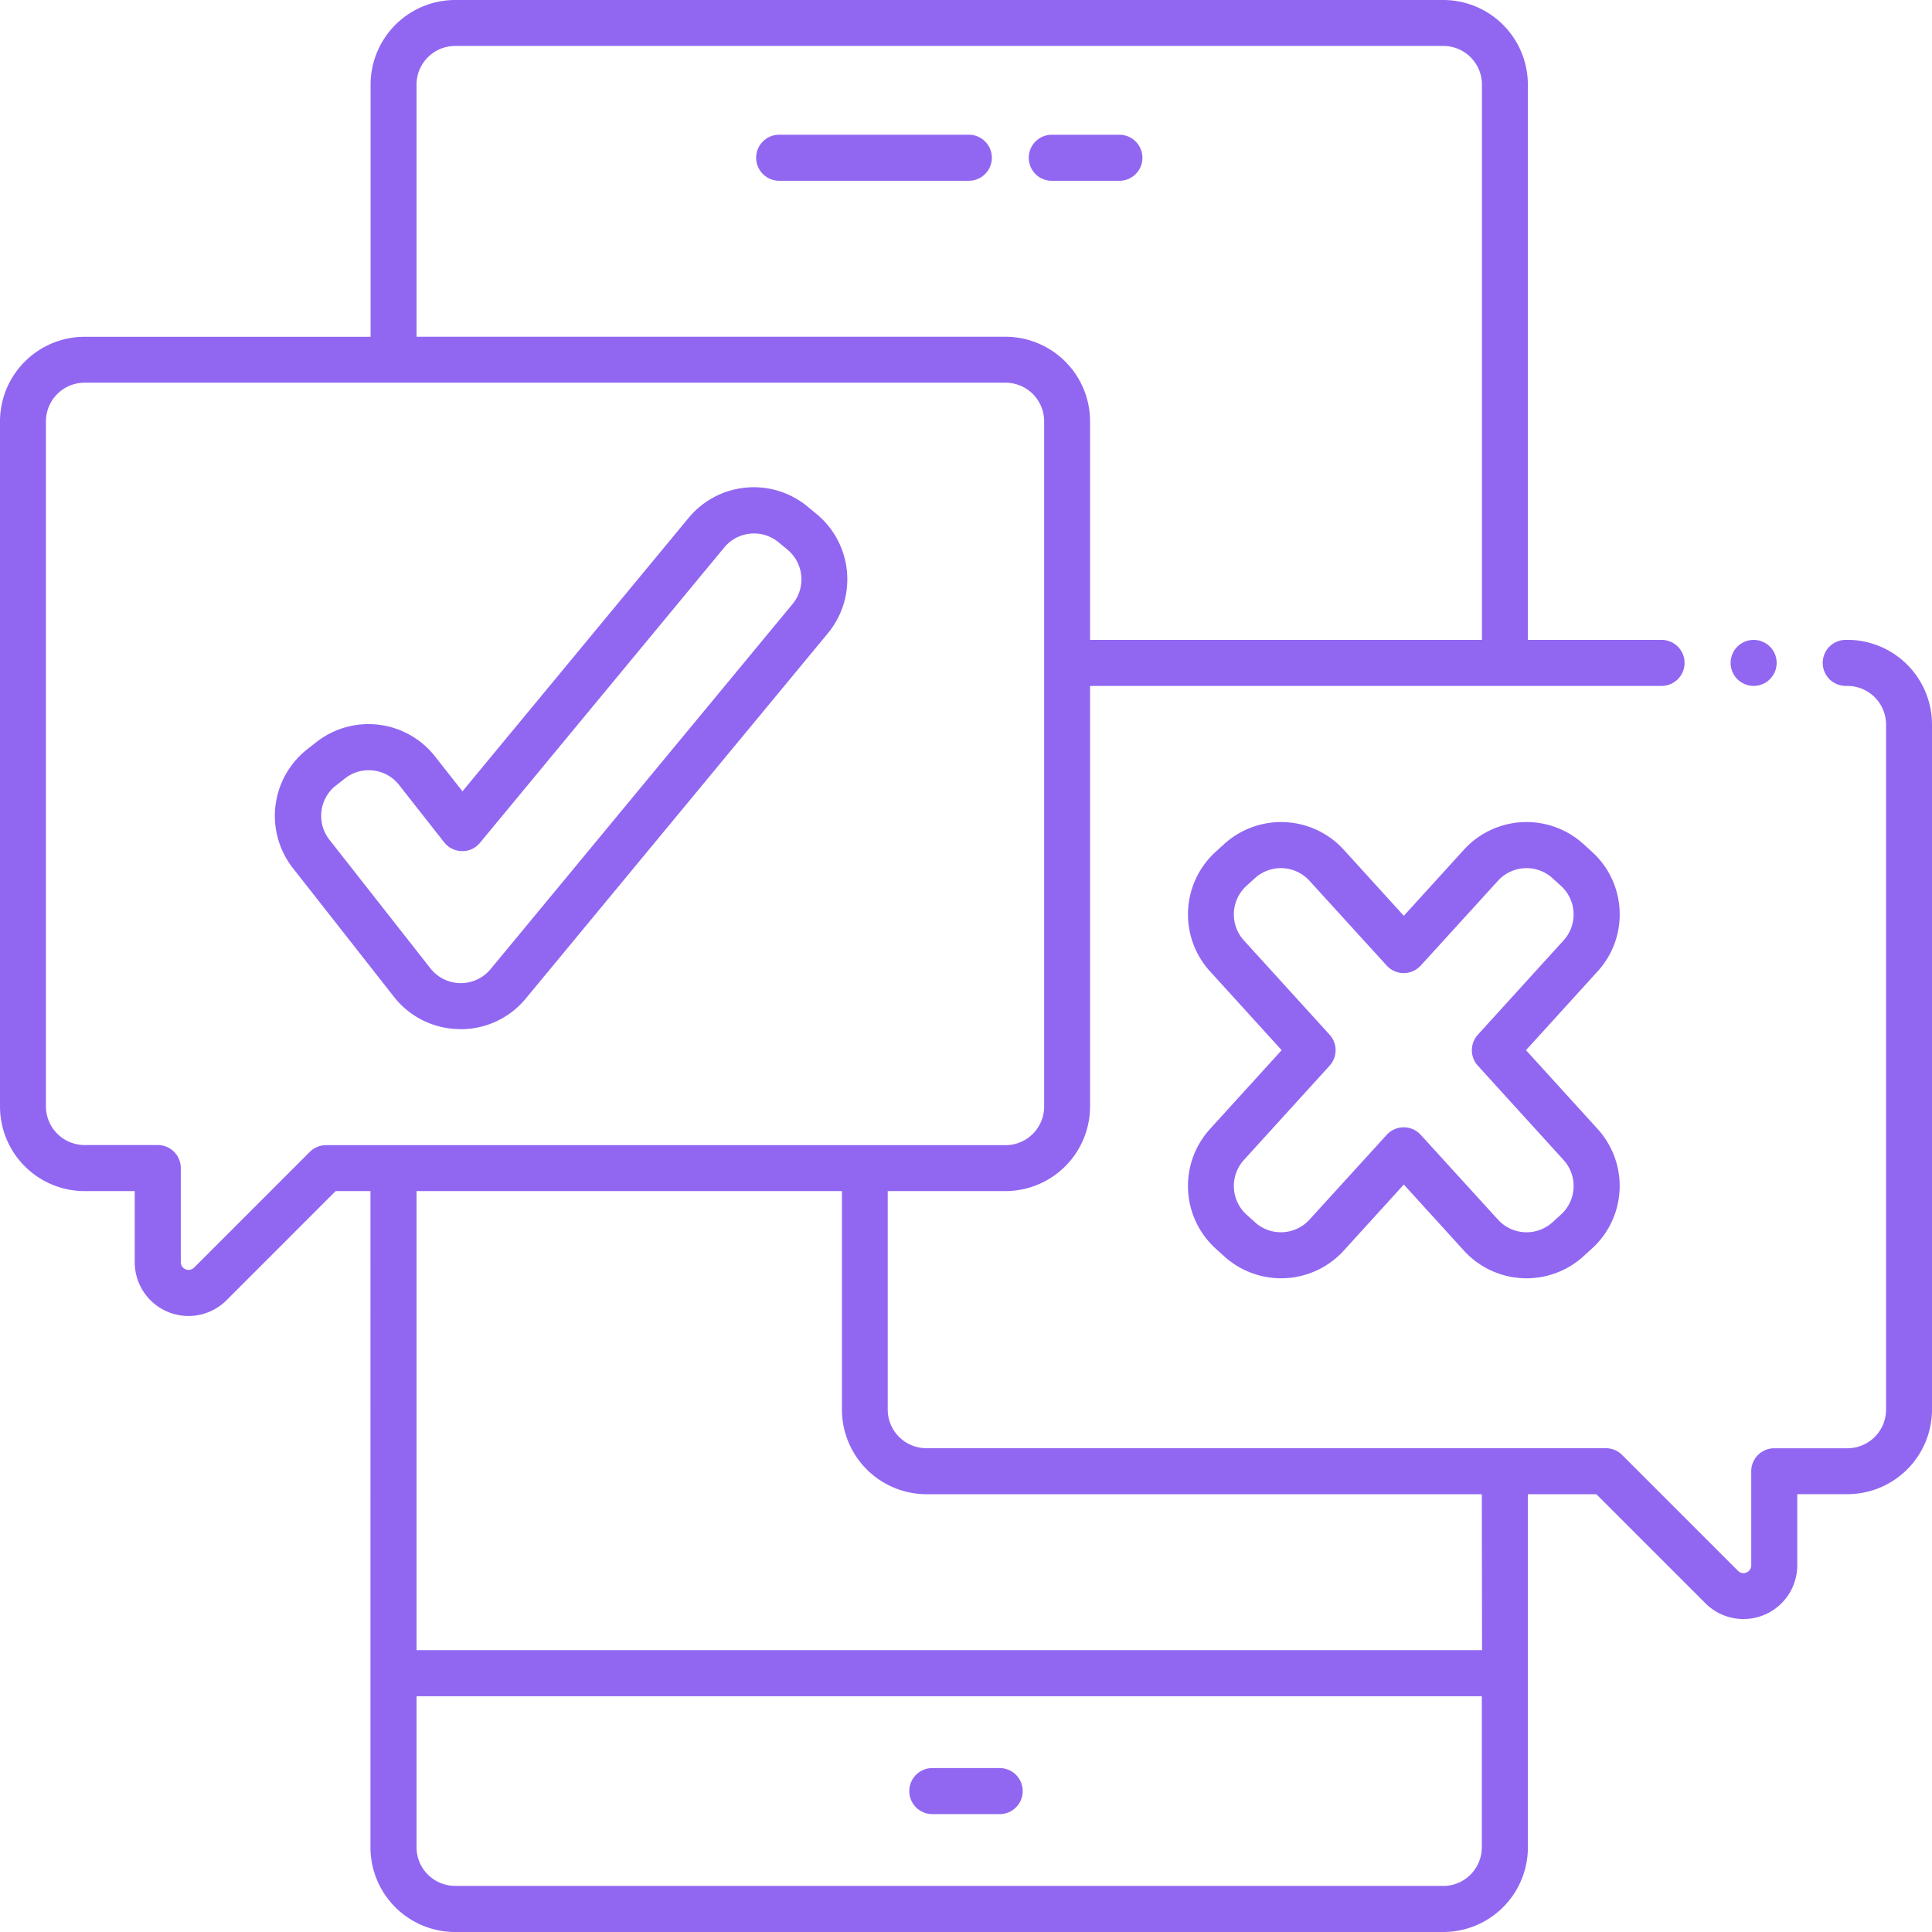 <svg xmlns="http://www.w3.org/2000/svg" width="60" height="60" viewBox="0 0 60 60"><g transform="translate(-4.264 -4.264)"><path d="M244.03,465.019h-2.092a.715.715,0,1,0,0,1.43h2.092a.715.715,0,1,0,0-1.43Z" transform="translate(-208.72 -405.846)" fill="#9167f1"/><path d="M81.669,148.09H81.7a2.614,2.614,0,0,0,2.023-.953l9.383-11.345a2.63,2.63,0,0,0-.35-3.7l-.278-.23a2.627,2.627,0,0,0-3.7.35l-7.022,8.49-.852-1.084a2.627,2.627,0,0,0-3.688-.442l-.284.223a2.63,2.63,0,0,0-.442,3.688l3.141,4a2.615,2.615,0,0,0,2.032,1Zm-3.847-7.564.284-.223a1.187,1.187,0,0,1,.737-.256,1.21,1.21,0,0,1,.145.009,1.188,1.188,0,0,1,.8.449l1.4,1.781a.715.715,0,0,0,.553.273.7.7,0,0,0,.56-.259l7.587-9.173a1.2,1.2,0,0,1,1.685-.159l.278.23a1.2,1.2,0,0,1,.159,1.684l-9.383,11.345a1.2,1.2,0,0,1-1.863-.023l-3.141-4a1.2,1.2,0,0,1,.2-1.68Z" transform="translate(-63.13 -111.863)" fill="#9167f1"/><path d="M327.245,221.235a2.609,2.609,0,0,0-.857-1.819l-.267-.243a2.63,2.63,0,0,0-3.71.177l-1.867,2.053-1.867-2.053a2.63,2.63,0,0,0-3.71-.177l-.267.243a2.627,2.627,0,0,0-.177,3.71l2.227,2.45-2.227,2.45a2.627,2.627,0,0,0,.177,3.711l.267.242a2.63,2.63,0,0,0,3.71-.177l1.867-2.053,1.867,2.053a2.629,2.629,0,0,0,3.71.177l.267-.243a2.627,2.627,0,0,0,.177-3.71l-2.227-2.45,2.227-2.45A2.61,2.61,0,0,0,327.245,221.235Zm-1.738.93-2.664,2.931a.715.715,0,0,0,0,.962l2.664,2.931a1.2,1.2,0,0,1-.08,1.69l-.267.243a1.2,1.2,0,0,1-1.69-.081l-2.4-2.635a.715.715,0,0,0-1.058,0l-2.4,2.635a1.2,1.2,0,0,1-1.69.08l-.267-.242a1.2,1.2,0,0,1-.08-1.69l2.664-2.931a.715.715,0,0,0,0-.962l-2.664-2.931a1.2,1.2,0,0,1,.08-1.69l.267-.243a1.2,1.2,0,0,1,1.69.081l2.4,2.635a.715.715,0,0,0,1.058,0l2.4-2.635a1.2,1.2,0,0,1,1.69-.08l.267.243a1.2,1.2,0,0,1,.08,1.69Z" transform="translate(-272.683 -188.698)" fill="#9167f1"/><path d="M273.1,40.8H275.2a.715.715,0,1,0,0-1.43H273.1a.715.715,0,0,0,0,1.43Z" transform="translate(-236.172 -30.921)" fill="#9167f1"/><path d="M207.886,39.369H202a.715.715,0,0,0,0,1.43h5.89a.715.715,0,1,0,0-1.43Z" transform="translate(-173.538 -30.921)" fill="#9167f1"/><circle cx="0.715" cy="0.715" r="0.715" transform="translate(58.01 24.136)" fill="#9167f1"/><path d="M61.637,24.136h-.052a.715.715,0,0,0,0,1.43h.052a1.2,1.2,0,0,1,1.2,1.2V48.041a1.2,1.2,0,0,1-1.2,1.2H59.365a.715.715,0,0,0-.715.715v2.922a.241.241,0,0,1-.411.17l-3.6-3.6a.72.72,0,0,0-.506-.209h-21.1a1.2,1.2,0,0,1-1.2-1.2V41.254H35.49a2.63,2.63,0,0,0,2.627-2.627V25.566H55.865a.715.715,0,0,0,0-1.43H51.713V6.891a2.63,2.63,0,0,0-2.627-2.627H18.4a2.63,2.63,0,0,0-2.627,2.627v7.832H6.891a2.63,2.63,0,0,0-2.627,2.627V38.628a2.63,2.63,0,0,0,2.627,2.627H8.448v2.207A1.67,1.67,0,0,0,11.3,44.643l3.388-3.389h1.081V61.638A2.63,2.63,0,0,0,18.4,64.264H49.087a2.63,2.63,0,0,0,2.627-2.627V50.668H53.84l3.388,3.388a1.671,1.671,0,0,0,2.852-1.181V50.667h1.557a2.63,2.63,0,0,0,2.627-2.627V26.762a2.63,2.63,0,0,0-2.627-2.627ZM17.2,6.891a1.2,1.2,0,0,1,1.2-1.2H49.087a1.2,1.2,0,0,1,1.2,1.2V24.136H38.117V17.349a2.63,2.63,0,0,0-2.627-2.627H17.2Zm-6.91,36.741a.241.241,0,0,1-.411-.17V40.539a.715.715,0,0,0-.715-.715H6.891a1.2,1.2,0,0,1-1.2-1.2V17.349a1.2,1.2,0,0,1,1.2-1.2h28.6a1.2,1.2,0,0,1,1.2,1.2V38.628a1.2,1.2,0,0,1-1.2,1.2h-21.1a.72.72,0,0,0-.506.209Zm38.8,19.2H18.4a1.2,1.2,0,0,1-1.2-1.2V56.943H50.283v4.695A1.2,1.2,0,0,1,49.087,62.834Zm1.2-7.321H17.2V41.254H30.411v6.787a2.63,2.63,0,0,0,2.627,2.627H50.283Z" fill="#9167f1"/></g></svg>